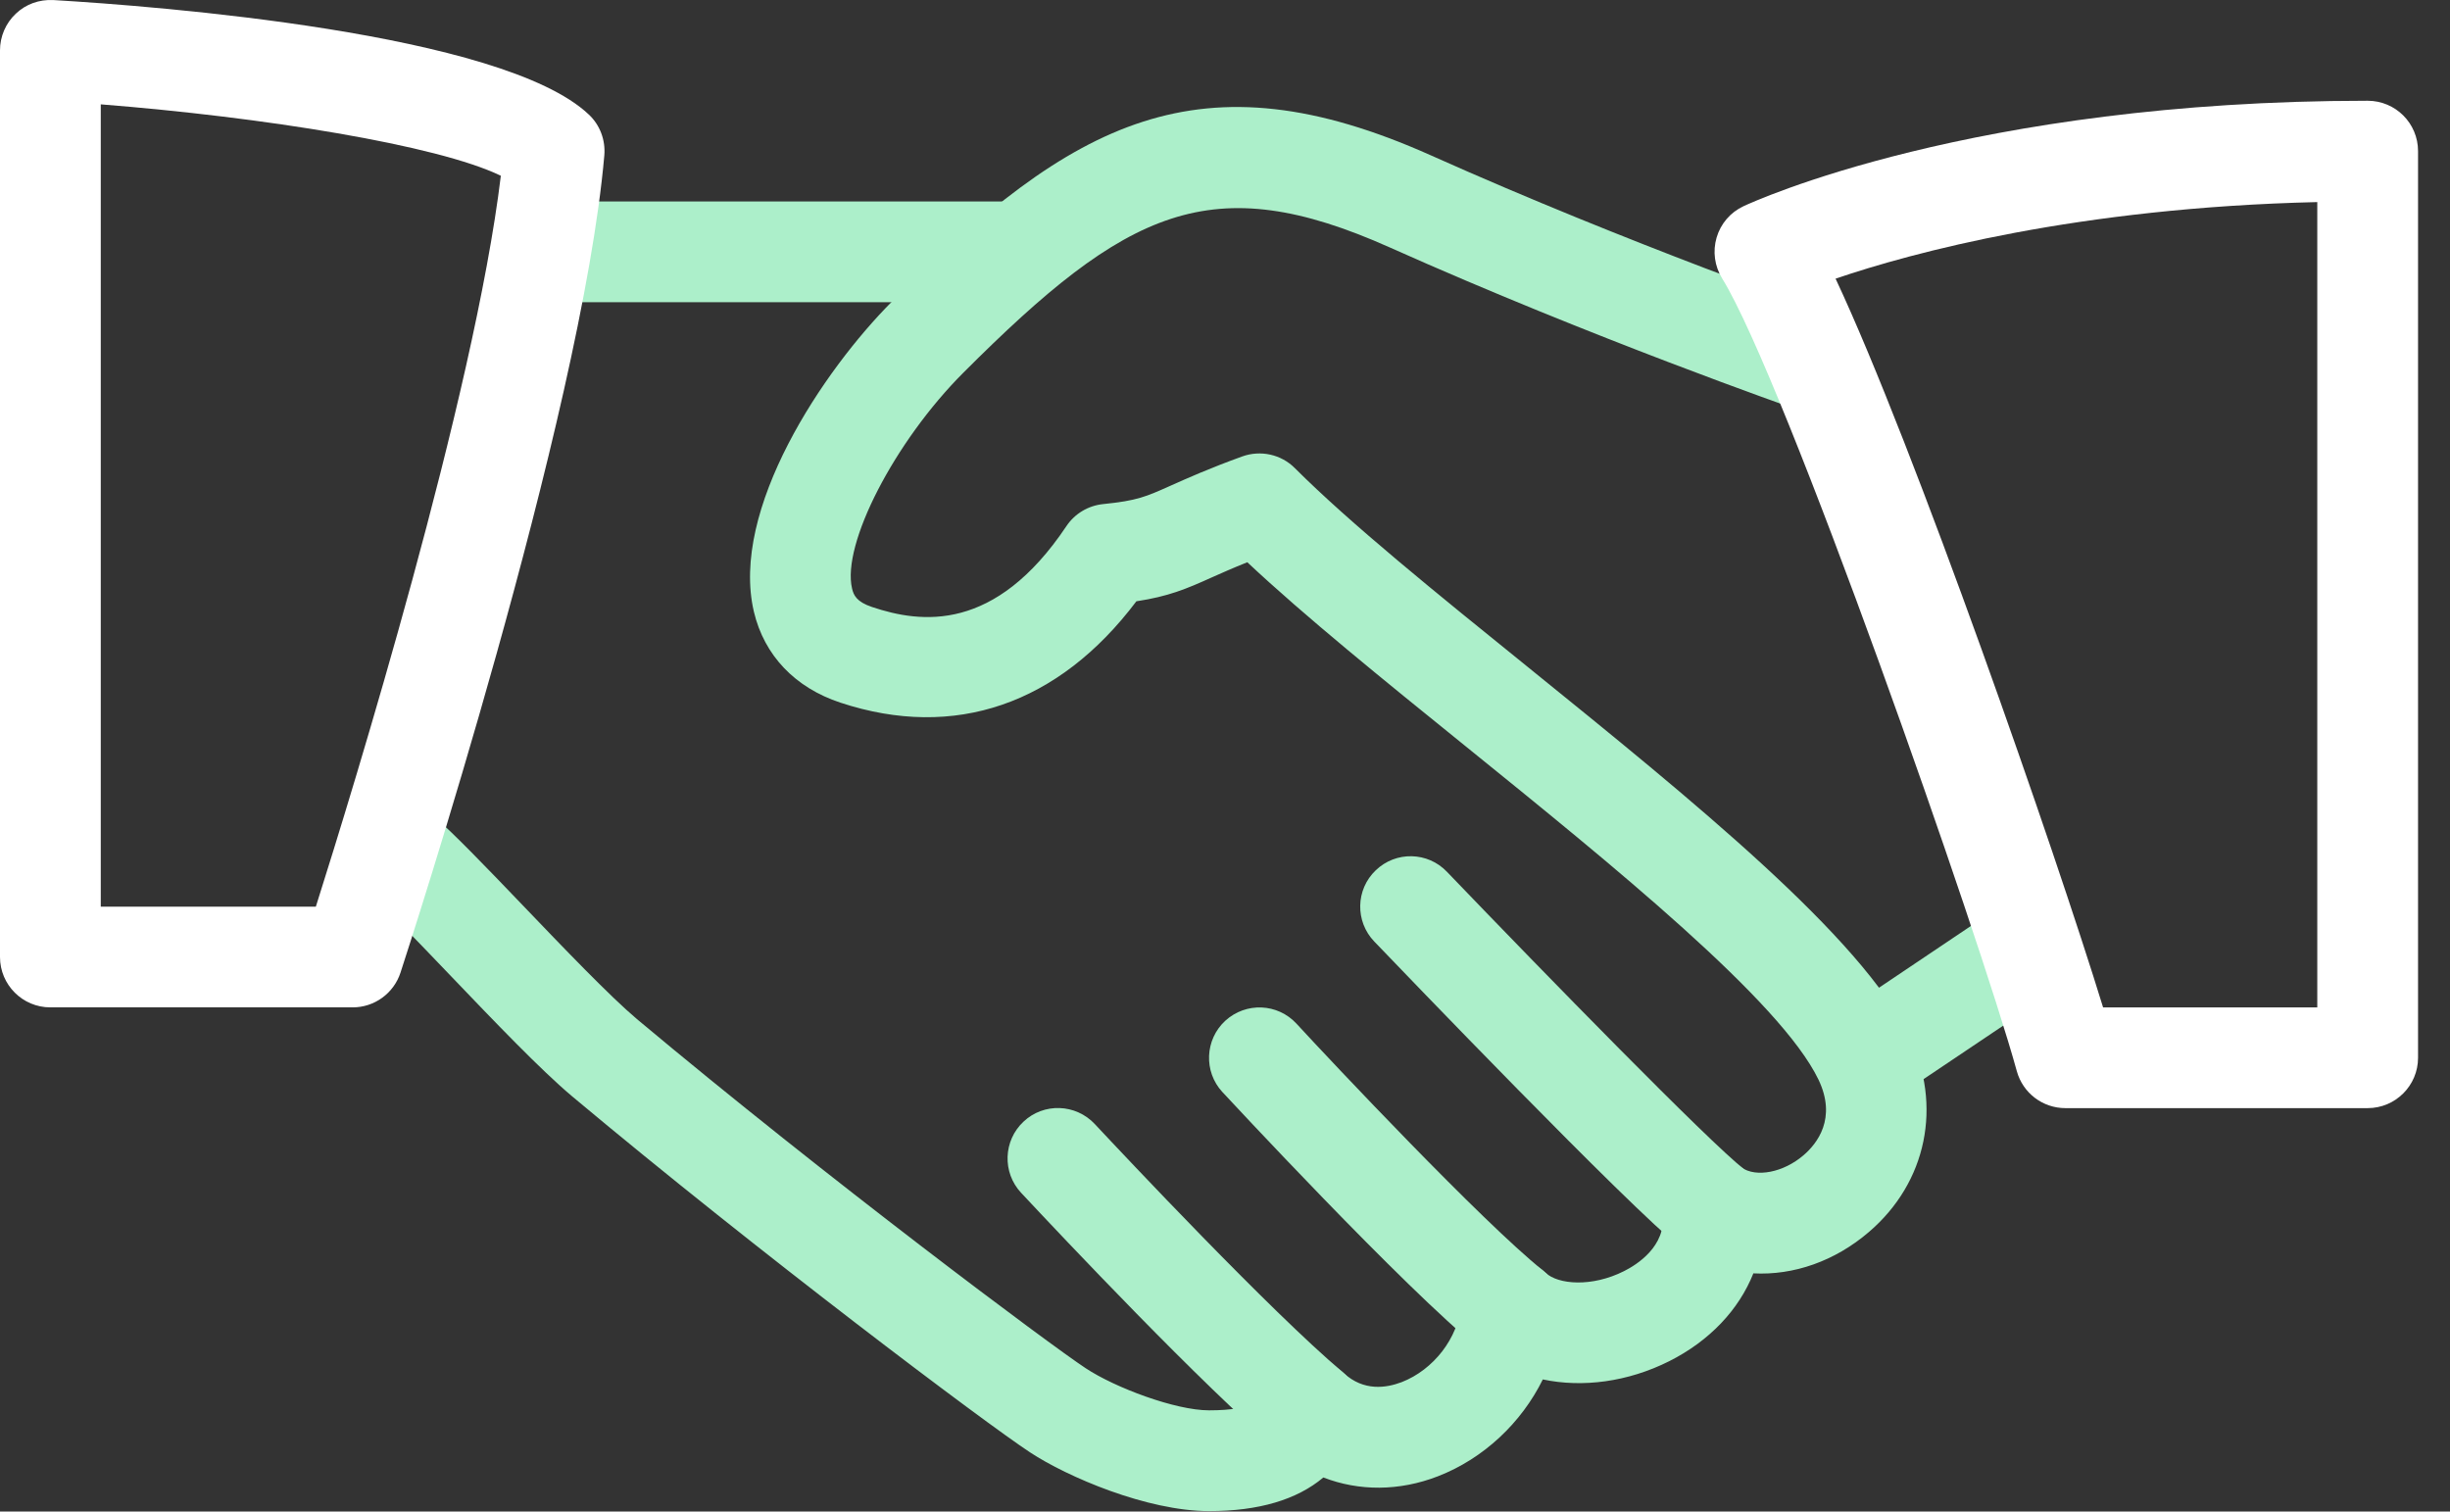 <svg width="47" height="29" viewBox="0 0 47 29" fill="none" xmlns="http://www.w3.org/2000/svg">
<rect x="0" y="0" width="47" height="29" fill="#333333" stroke="none"/>
<path d="M36.626 19.878C35.716 17.98 32.459 15.346 29.313 12.8C27.558 11.382 25.899 10.04 24.842 8.983C24.578 8.716 24.181 8.631 23.831 8.757C23.18 8.993 22.778 9.175 22.461 9.316C21.978 9.532 21.816 9.605 21.164 9.671C20.876 9.7 20.617 9.855 20.457 10.095C19.09 12.137 17.675 11.963 16.73 11.646C16.429 11.546 16.375 11.416 16.346 11.293C16.143 10.444 17.162 8.469 18.482 7.149C21.622 4.006 23.242 3.22 26.663 4.748C30.544 6.484 34.433 7.843 34.471 7.856C34.98 8.032 35.527 7.765 35.703 7.261C35.877 6.757 35.612 6.206 35.107 6.03C35.069 6.016 31.257 4.685 27.453 2.982C23.022 1.001 20.59 2.305 17.117 5.78C15.795 7.103 13.999 9.777 14.463 11.739C14.662 12.574 15.25 13.193 16.123 13.481C18.313 14.204 20.312 13.512 21.8 11.536C22.415 11.442 22.749 11.303 23.251 11.076C23.433 10.995 23.646 10.9 23.928 10.787C25.034 11.824 26.526 13.032 28.097 14.302C30.938 16.6 34.16 19.206 34.885 20.713C35.242 21.457 34.858 21.942 34.597 22.165C34.214 22.493 33.691 22.598 33.406 22.398C33.093 22.184 32.685 22.171 32.363 22.364C32.038 22.557 31.856 22.922 31.897 23.297C31.963 23.912 31.4 24.264 31.157 24.386C30.538 24.699 29.892 24.645 29.651 24.42C29.38 24.169 28.992 24.096 28.648 24.223C28.304 24.353 28.064 24.67 28.029 25.037C27.971 25.671 27.502 26.279 26.889 26.517C26.593 26.629 26.164 26.697 25.779 26.345C25.54 26.129 25.207 26.046 24.896 26.121C24.581 26.198 24.328 26.426 24.218 26.73C24.181 26.826 24.098 27.058 23.194 27.058C22.55 27.058 21.392 26.624 20.826 26.249C20.147 25.802 15.893 22.628 12.219 19.552C11.703 19.117 10.81 18.185 10.022 17.362C9.322 16.631 8.682 15.968 8.354 15.69C7.942 15.342 7.333 15.394 6.991 15.804C6.647 16.212 6.697 16.822 7.105 17.166C7.405 17.42 7.984 18.032 8.624 18.699C9.486 19.6 10.377 20.531 10.976 21.034C14.575 24.047 18.901 27.3 19.763 27.866C20.474 28.334 22.007 28.991 23.194 28.991C24.146 28.991 24.879 28.773 25.387 28.346C26.067 28.61 26.841 28.612 27.585 28.323C28.464 27.982 29.187 27.296 29.597 26.465C30.358 26.627 31.23 26.513 32.022 26.115C32.797 25.725 33.358 25.128 33.636 24.43C34.406 24.471 35.198 24.198 35.853 23.636C36.963 22.687 37.268 21.21 36.626 19.878Z" fill="#ACEFCA"/>
<path d="M19.328 3.865H10.63C10.097 3.865 9.664 4.298 9.664 4.832C9.664 5.365 10.097 5.798 10.63 5.798H19.328C19.861 5.798 20.294 5.365 20.294 4.832C20.294 4.298 19.861 3.865 19.328 3.865Z" fill="#ACEFCA"/>
<path d="M39.458 17.821C39.158 17.379 38.559 17.257 38.116 17.559L35.291 19.457C34.848 19.754 34.73 20.355 35.028 20.798C35.215 21.074 35.52 21.225 35.832 21.225C36.015 21.225 36.203 21.173 36.369 21.061L39.195 19.163C39.637 18.865 39.755 18.264 39.458 17.821Z" fill="#ACEFCA"/>
<path d="M33.458 22.433C32.766 21.888 29.672 18.72 27.758 16.726C27.389 16.339 26.777 16.326 26.392 16.697C26.005 17.066 25.994 17.678 26.363 18.063C26.86 18.581 31.241 23.148 32.26 23.952C32.436 24.091 32.648 24.159 32.857 24.159C33.141 24.159 33.425 24.032 33.618 23.79C33.949 23.372 33.878 22.764 33.458 22.433Z" fill="#ACEFCA"/>
<path d="M29.597 24.372C28.439 23.446 25.53 20.356 24.873 19.641C24.509 19.246 23.901 19.223 23.506 19.583C23.114 19.944 23.087 20.557 23.448 20.949C23.483 20.986 26.954 24.733 28.389 25.882C28.567 26.023 28.781 26.092 28.992 26.092C29.274 26.092 29.556 25.967 29.747 25.731C30.08 25.313 30.012 24.704 29.597 24.372Z" fill="#ACEFCA"/>
<path d="M25.75 26.318C24.372 25.156 21.552 22.154 21.002 21.565C20.636 21.175 20.023 21.153 19.635 21.519C19.245 21.884 19.225 22.495 19.589 22.885C20.381 23.733 23.079 26.594 24.504 27.796C24.685 27.949 24.906 28.024 25.126 28.024C25.401 28.024 25.675 27.906 25.866 27.68C26.21 27.27 26.158 26.662 25.75 26.318Z" fill="#ACEFCA"/>
<path d="M11.295 2.197C9.639 0.628 3.015 0.119 1.024 0.001C0.75 -0.012 0.497 0.079 0.304 0.262C0.11 0.444 0 0.699 0 0.966V18.361C0 18.894 0.433 19.327 0.966 19.327H6.765C7.182 19.327 7.553 19.059 7.683 18.66C7.824 18.227 11.154 8.007 11.593 2.982C11.618 2.688 11.51 2.398 11.295 2.197ZM6.059 17.395H1.933V2.002C5.039 2.247 8.39 2.781 9.608 3.372C9.096 7.605 6.778 15.125 6.059 17.395Z" fill="white"/>
<path d="M45.42 1.933C37.832 1.933 33.623 3.875 33.447 3.956C33.195 4.074 33.008 4.293 32.931 4.557C32.853 4.822 32.892 5.106 33.037 5.342C34.231 7.265 37.971 17.946 38.69 20.551C38.806 20.971 39.187 21.26 39.622 21.26H45.42C45.954 21.26 46.387 20.827 46.387 20.294V2.899C46.387 2.364 45.954 1.933 45.42 1.933ZM44.454 19.328H40.345C39.429 16.343 36.723 8.562 35.213 5.346C36.688 4.845 39.856 3.985 44.454 3.877V19.328Z" fill="white"/>
</svg>
